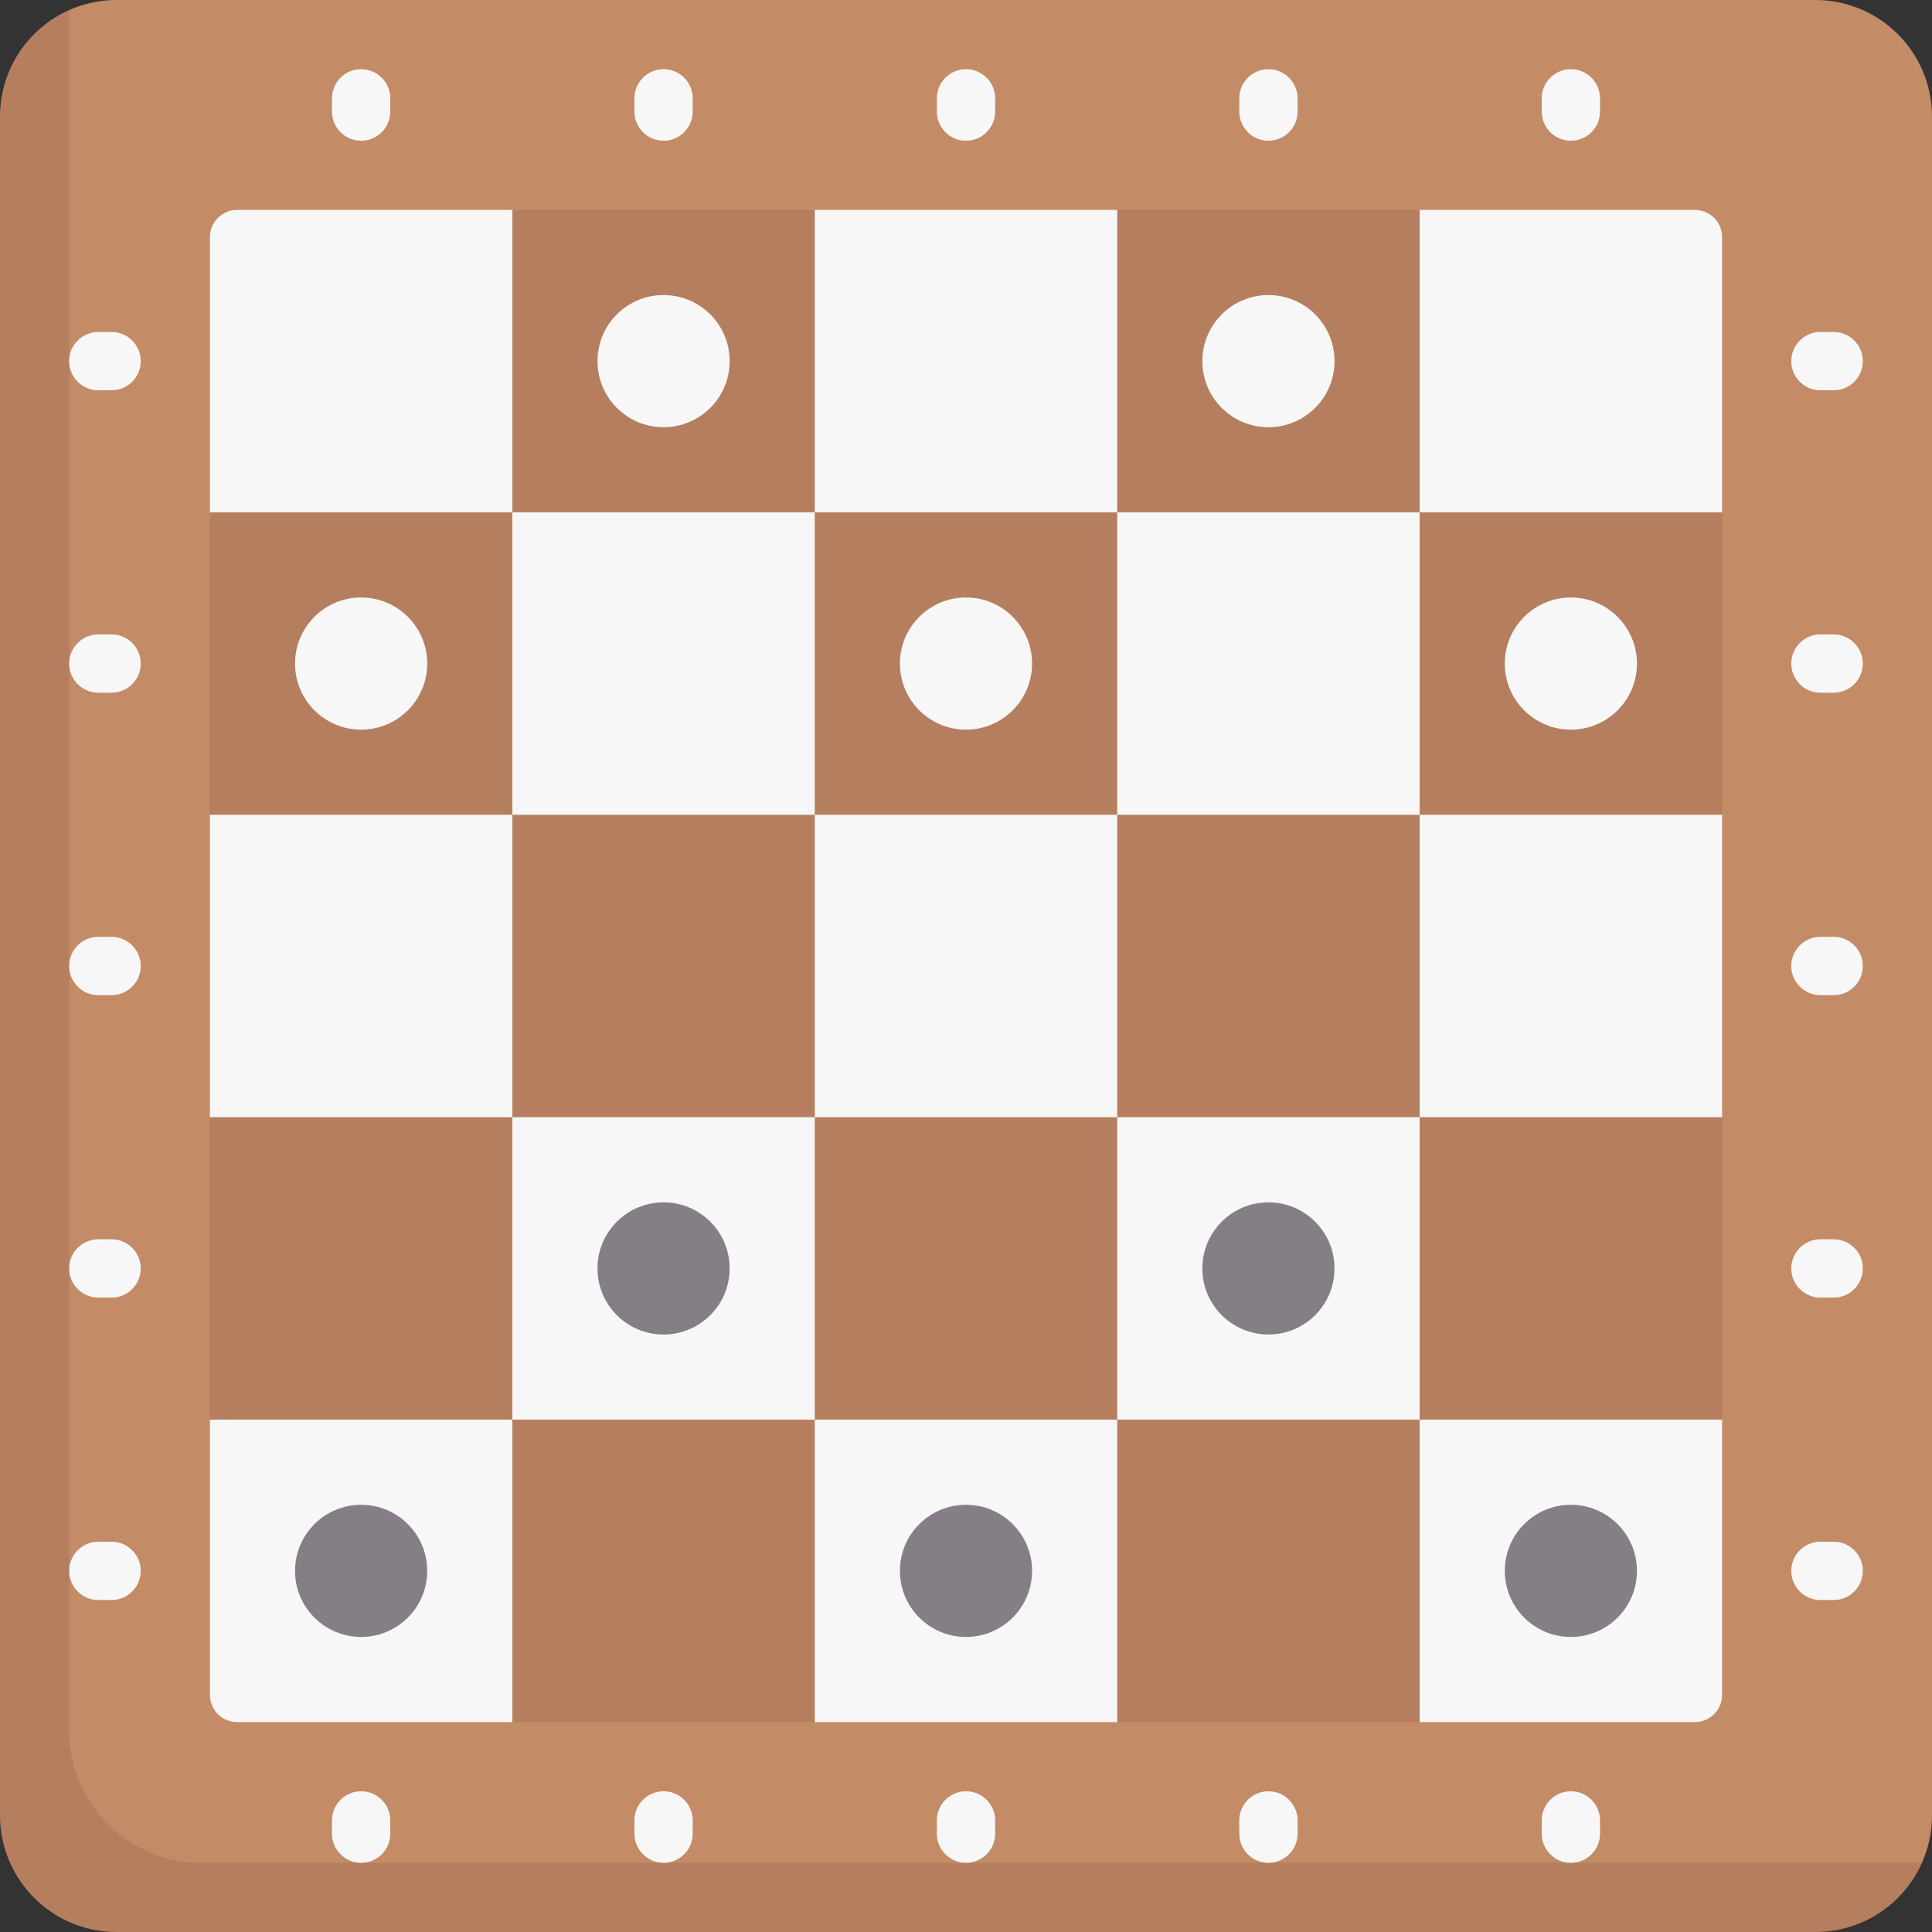 <svg id="Capa_1" enable-background="new 0 0 497 497" height="512" viewBox="0 0 497 497" width="512" xmlns="http://www.w3.org/2000/svg"><rect x="0" y="0" width="497" height="497" fill="#333333" stroke="none"/><g><path d="m467 0h-437c-4.354 0-8.492.928-12.226 2.596 0 0-14.231 23.583-14.231 35.797l1.021 423.064c0 16.569 13.431 30 30 30l432.298.468c5.987 0 7.084.128 11.766-2.894 4.876-3.147 15.785-9.826 15.785-9.826 1.663-3.728 2.587-7.859 2.587-12.205v-437c0-16.569-13.431-30-30-30z" fill="#c38c66"/><path d="m494.413 479.206c-4.66 10.49-15.193 17.794-27.413 17.794h-437c-16.57 0-30-13.43-30-30v-437c0-12.22 7.294-22.744 17.774-27.404l.006 442.604c0 18.78 15.22 34 34 34z" fill="#b57f5f"/><g><path d="m443 61c0-3.866-3.134-7-7-7h-70.8l-38.9 29.585-38.9-29.585h-77.8l-38.9 29.585-38.9-29.585h-70.8c-3.866 0-7 3.134-7 7v70.8l29.585 38.9-29.585 38.9v77.8l29.585 38.9-29.585 38.9v70.8c0 3.866 3.134 7 7 7h70.8l38.9-29.585 38.9 29.585h77.8l38.9-29.585 38.9 29.585h70.8c3.866 0 7-3.134 7-7v-70.8l-29.585-38.9 29.585-38.9v-77.8l-29.585-38.9 29.585-38.9z" fill="#f8f7f7"/><g fill="#b57f5f"><path d="m131.8 54h77.8v77.8h-77.8z"/><path d="m287.4 54h77.8v77.8h-77.8z"/><path d="m54 131.8h77.8v77.8h-77.8z"/><path d="m365.2 131.8h77.8v77.8h-77.8z"/><path d="m54 287.4h77.8v77.8h-77.8z"/><path d="m365.2 287.4h77.8v77.8h-77.8z"/><path d="m287.4 365.2h77.8v77.8h-77.8z"/><path d="m131.8 365.2h77.8v77.8h-77.8z"/><path d="m209.6 131.8h77.8v77.8h-77.8z"/><path d="m209.6 287.4h77.8v77.8h-77.8z"/><path d="m131.8 209.6h77.8v77.8h-77.8z"/><path d="m287.4 209.6h77.8v77.8h-77.8z"/></g></g><g><g fill="#f8f7f7"><circle cx="326.3" cy="92.9" r="17"/><circle cx="170.7" cy="92.9" r="17"/><circle cx="92.9" cy="170.7" r="17"/></g><g fill="#857e87"><circle cx="92.9" cy="404.1" r="17"/><circle cx="248.5" cy="404.1" r="17"/><circle cx="404.1" cy="404.1" r="17"/><circle cx="326.3" cy="326.3" r="17"/><circle cx="170.7" cy="326.3" r="17"/></g><circle cx="248.5" cy="170.7" fill="#f8f7f7" r="17"/><circle cx="404.1" cy="170.7" fill="#f8f7f7" r="17"/><g><g><path d="m471.702 100.4h-3.404c-4.143 0-7.5-3.357-7.5-7.5s3.357-7.5 7.5-7.5h3.404c4.143 0 7.5 3.357 7.5 7.5s-3.357 7.5-7.5 7.5z" fill="#f8f7f7"/></g><g><path d="m471.702 178.2h-3.404c-4.143 0-7.5-3.357-7.5-7.5s3.357-7.5 7.5-7.5h3.404c4.143 0 7.5 3.357 7.5 7.5s-3.357 7.5-7.5 7.5z" fill="#f8f7f7"/></g><g><path d="m471.702 256h-3.404c-4.143 0-7.5-3.357-7.5-7.5s3.357-7.5 7.5-7.5h3.404c4.143 0 7.5 3.357 7.5 7.5s-3.357 7.5-7.5 7.5z" fill="#f8f7f7"/></g><g><path d="m471.702 333.8h-3.404c-4.143 0-7.5-3.357-7.5-7.5s3.357-7.5 7.5-7.5h3.404c4.143 0 7.5 3.357 7.5 7.5s-3.357 7.5-7.5 7.5z" fill="#f8f7f7"/></g><g><path d="m471.702 411.6h-3.404c-4.143 0-7.5-3.357-7.5-7.5s3.357-7.5 7.5-7.5h3.404c4.143 0 7.5 3.357 7.5 7.5s-3.357 7.5-7.5 7.5z" fill="#f8f7f7"/></g><g><path d="m28.702 100.4h-3.404c-4.142 0-7.5-3.357-7.5-7.5s3.358-7.5 7.5-7.5h3.404c4.142 0 7.5 3.357 7.5 7.5s-3.358 7.5-7.5 7.5z" fill="#f8f7f7"/></g><g><path d="m28.702 178.2h-3.404c-4.142 0-7.5-3.357-7.5-7.5s3.358-7.5 7.5-7.5h3.404c4.142 0 7.5 3.357 7.5 7.5s-3.358 7.5-7.5 7.5z" fill="#f8f7f7"/></g><g><path d="m28.702 256h-3.404c-4.142 0-7.5-3.357-7.5-7.5s3.358-7.5 7.5-7.5h3.404c4.142 0 7.5 3.357 7.5 7.5s-3.358 7.5-7.5 7.5z" fill="#f8f7f7"/></g><g><path d="m28.702 333.8h-3.404c-4.142 0-7.5-3.357-7.5-7.5s3.358-7.5 7.5-7.5h3.404c4.142 0 7.5 3.357 7.5 7.5s-3.358 7.5-7.5 7.5z" fill="#f8f7f7"/></g><g><path d="m28.702 411.6h-3.404c-4.142 0-7.5-3.357-7.5-7.5s3.358-7.5 7.5-7.5h3.404c4.142 0 7.5 3.357 7.5 7.5s-3.358 7.5-7.5 7.5z" fill="#f8f7f7"/></g><g><path d="m92.9 479.202c-4.142 0-7.5-3.357-7.5-7.5v-3.404c0-4.143 3.358-7.5 7.5-7.5s7.5 3.357 7.5 7.5v3.404c0 4.143-3.358 7.5-7.5 7.5z" fill="#f8f7f7"/></g><g><path d="m170.7 479.202c-4.142 0-7.5-3.357-7.5-7.5v-3.404c0-4.143 3.358-7.5 7.5-7.5s7.5 3.357 7.5 7.5v3.404c0 4.143-3.358 7.5-7.5 7.5z" fill="#f8f7f7"/></g><g><path d="m248.5 479.202c-4.142 0-7.5-3.357-7.5-7.5v-3.404c0-4.143 3.358-7.5 7.5-7.5 4.143 0 7.5 3.357 7.5 7.5v3.404c0 4.143-3.357 7.5-7.5 7.5z" fill="#f8f7f7"/></g><g><path d="m326.3 479.202c-4.143 0-7.5-3.357-7.5-7.5v-3.404c0-4.143 3.357-7.5 7.5-7.5s7.5 3.357 7.5 7.5v3.404c0 4.143-3.358 7.5-7.5 7.5z" fill="#f8f7f7"/></g><g><path d="m404.1 479.202c-4.143 0-7.5-3.357-7.5-7.5v-3.404c0-4.143 3.357-7.5 7.5-7.5s7.5 3.357 7.5 7.5v3.404c0 4.143-3.358 7.5-7.5 7.5z" fill="#f8f7f7"/></g><g><path d="m92.9 36.202c-4.142 0-7.5-3.357-7.5-7.5v-3.404c0-4.143 3.358-7.5 7.5-7.5s7.5 3.357 7.5 7.5v3.404c0 4.143-3.358 7.5-7.5 7.5z" fill="#f8f7f7"/></g><g><path d="m170.7 36.202c-4.142 0-7.5-3.357-7.5-7.5v-3.404c0-4.143 3.358-7.5 7.5-7.5s7.5 3.357 7.5 7.5v3.404c0 4.143-3.358 7.5-7.5 7.5z" fill="#f8f7f7"/></g><g><path d="m248.5 36.202c-4.142 0-7.5-3.357-7.5-7.5v-3.404c0-4.143 3.358-7.5 7.5-7.5 4.143 0 7.5 3.357 7.5 7.5v3.404c0 4.143-3.357 7.5-7.5 7.5z" fill="#f8f7f7"/></g><g><path d="m326.3 36.202c-4.143 0-7.5-3.357-7.5-7.5v-3.404c0-4.143 3.357-7.5 7.5-7.5s7.5 3.357 7.5 7.5v3.404c0 4.143-3.358 7.5-7.5 7.5z" fill="#f8f7f7"/></g><g><path d="m404.1 36.202c-4.143 0-7.5-3.357-7.5-7.5v-3.404c0-4.143 3.357-7.5 7.5-7.5s7.5 3.357 7.5 7.5v3.404c0 4.143-3.358 7.5-7.5 7.5z" fill="#f8f7f7"/></g></g></g></g></svg>